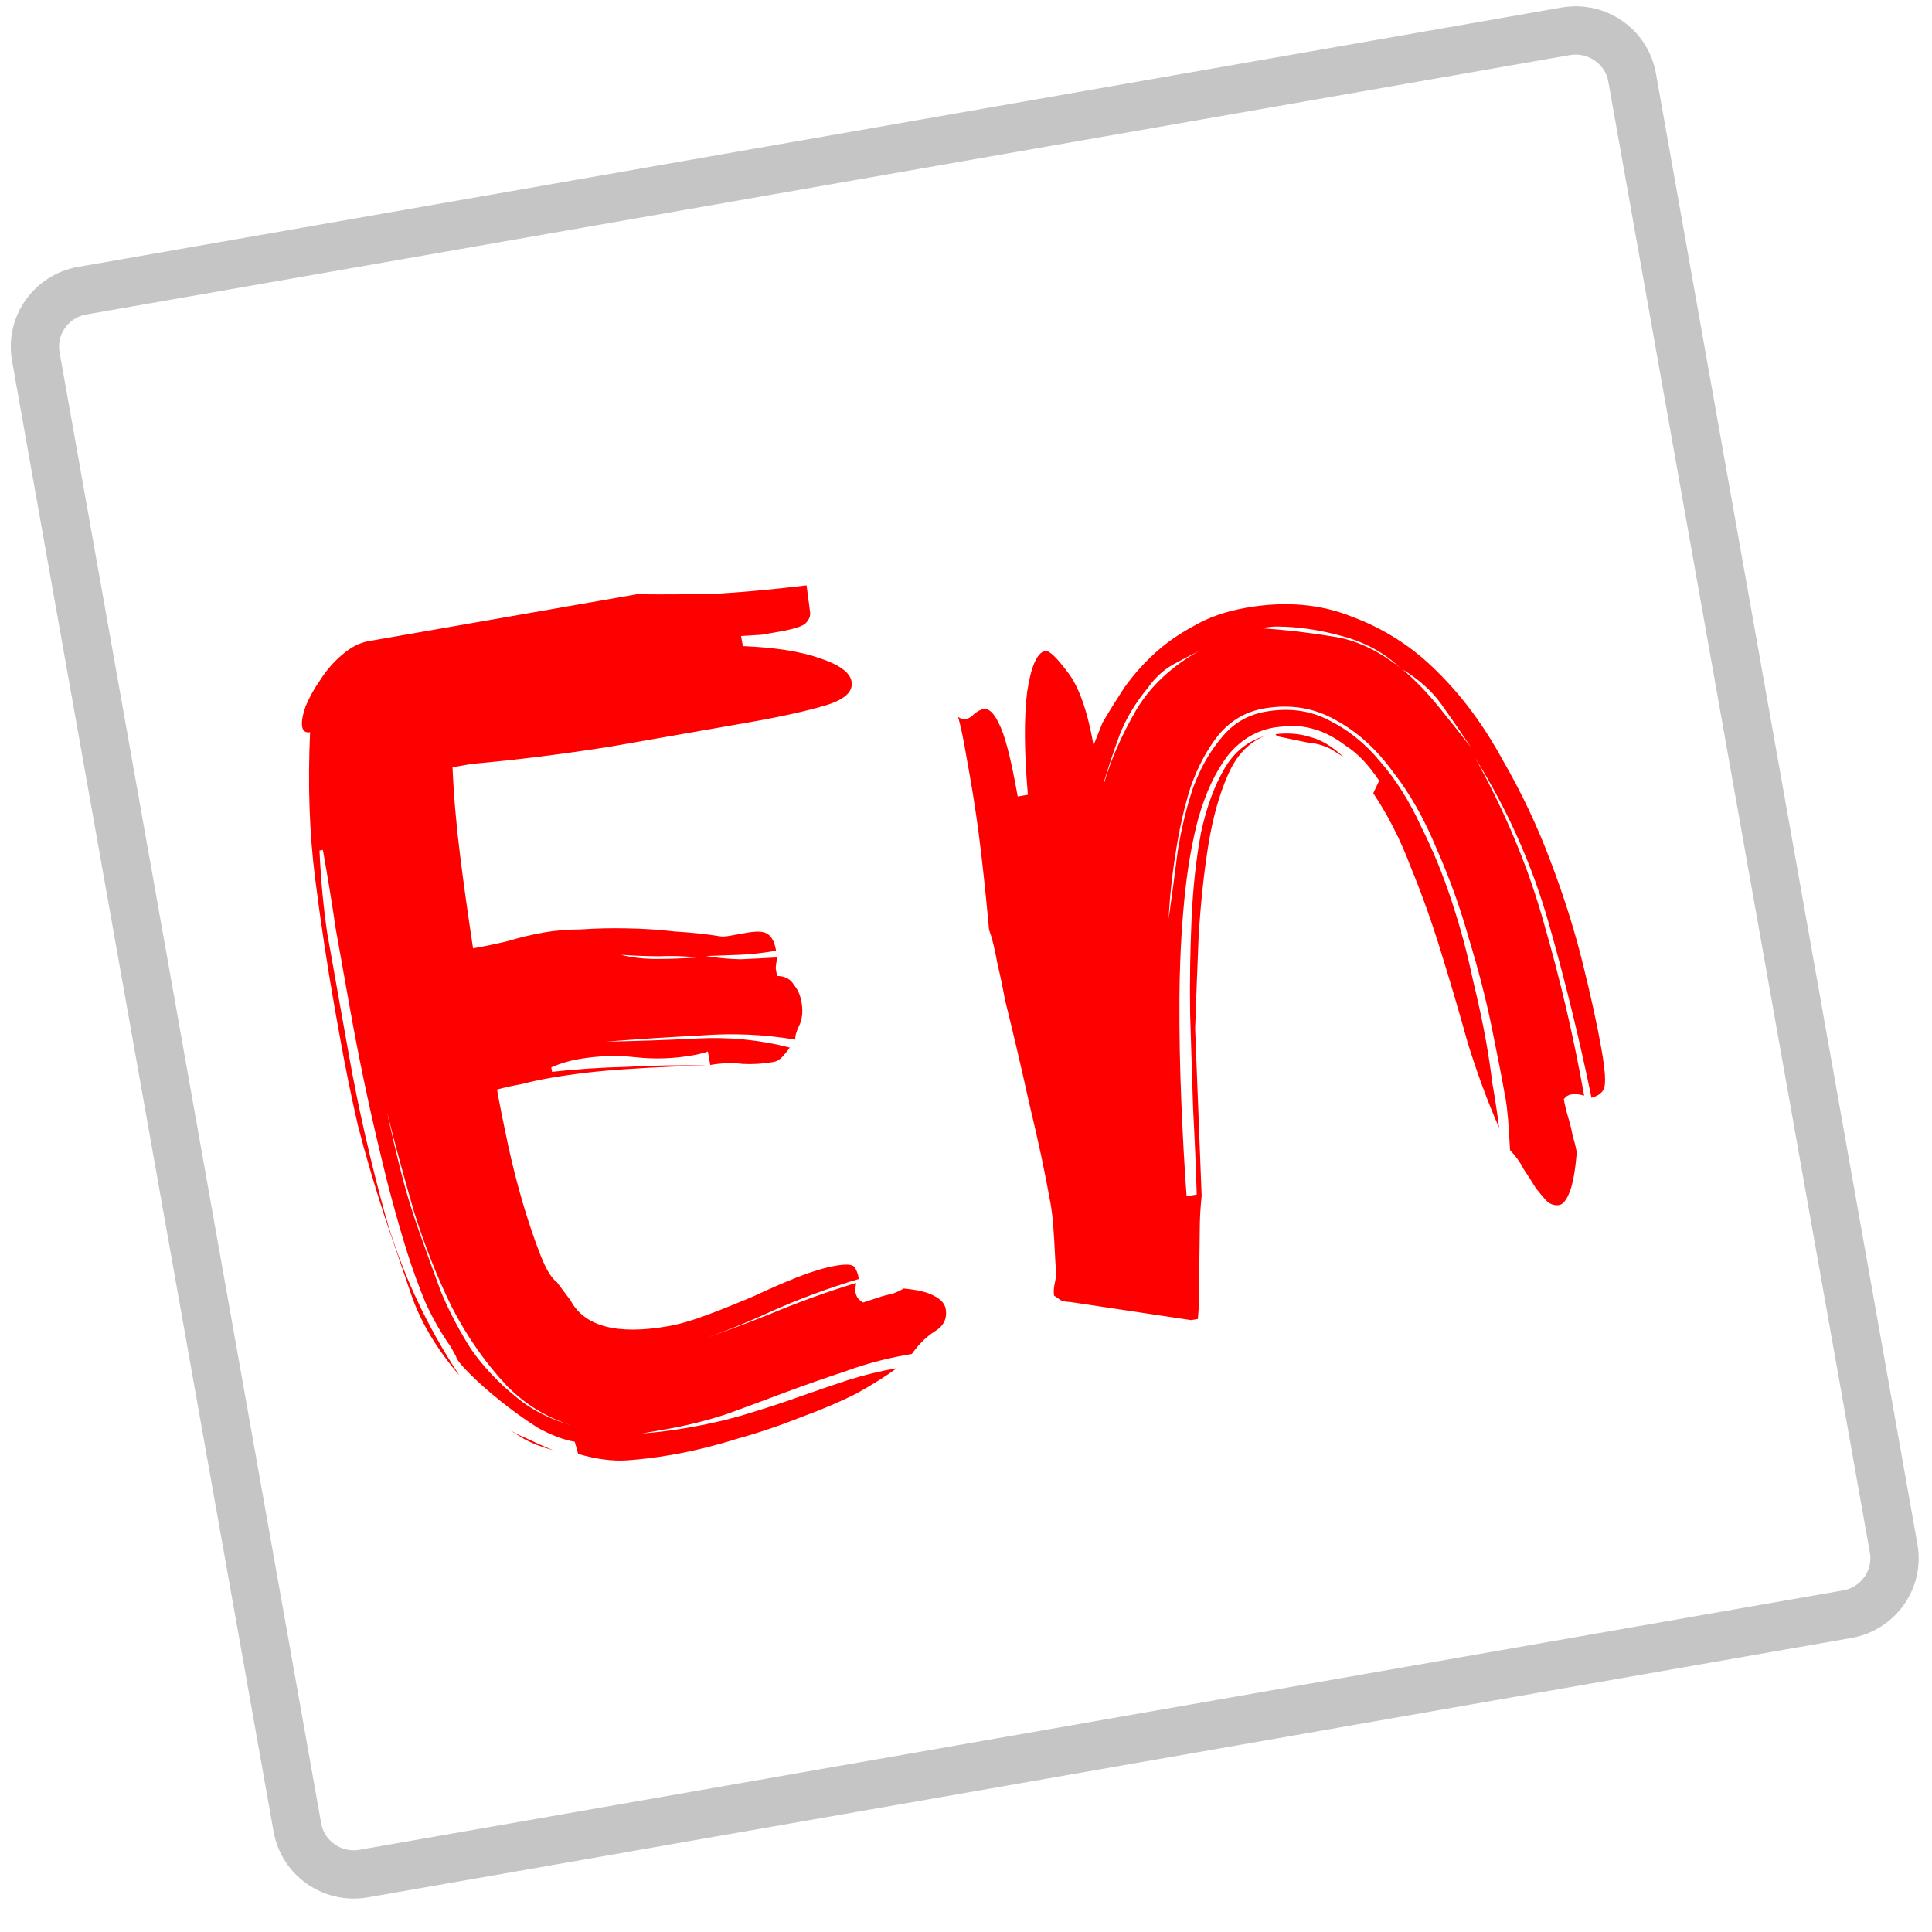 <svg width="40" height="40" viewBox="0 0 40 40" fill="none" xmlns="http://www.w3.org/2000/svg">
<g clip-path="url(#clip0_232_405)">
<path d="M32.416 0.648L1.704 6.018C1.058 6.131 0.628 6.741 0.741 7.381L6.157 37.836C6.271 38.476 6.886 38.903 7.531 38.79L38.244 33.42C38.889 33.307 39.32 32.697 39.206 32.057L33.791 1.603C33.677 0.963 33.062 0.536 32.416 0.648Z" stroke="#C5C5C5"/>
<path d="M16.468 21.525C15.822 21.415 15.166 21.387 14.501 21.439C13.864 21.471 13.213 21.513 12.547 21.566C13.156 21.555 13.779 21.534 14.415 21.502C15.084 21.465 15.729 21.527 16.352 21.689C16.301 21.762 16.248 21.826 16.194 21.884C16.14 21.941 16.082 21.975 16.02 21.986C15.801 22.024 15.587 22.038 15.376 22.027C15.163 22 14.939 22.008 14.705 22.049L14.656 21.77C14.581 21.799 14.473 21.826 14.333 21.851C13.944 21.919 13.552 21.932 13.159 21.889C12.766 21.846 12.375 21.859 11.985 21.927C11.783 21.962 11.592 22.019 11.413 22.099L11.43 22.191C11.934 22.135 12.45 22.1 12.978 22.088C13.518 22.057 14.071 22.048 14.635 22.061C14.123 22.071 13.573 22.095 12.986 22.134C12.414 22.17 11.879 22.232 11.38 22.319C11.178 22.355 10.984 22.396 10.8 22.445C10.629 22.475 10.459 22.512 10.29 22.558C10.348 22.882 10.423 23.259 10.515 23.689C10.608 24.119 10.715 24.538 10.836 24.947C10.954 25.341 11.072 25.686 11.189 25.984C11.306 26.282 11.42 26.47 11.53 26.546L11.814 26.926C12.103 27.465 12.777 27.642 13.836 27.457C14.07 27.416 14.345 27.336 14.661 27.217C14.977 27.098 15.292 26.971 15.605 26.837C15.931 26.684 16.237 26.551 16.522 26.438C16.823 26.321 17.082 26.244 17.3 26.206C17.518 26.168 17.648 26.177 17.69 26.233C17.733 26.29 17.763 26.372 17.782 26.48C17.142 26.672 16.532 26.898 15.951 27.159C15.447 27.39 14.952 27.588 14.467 27.753C14.952 27.588 15.441 27.407 15.936 27.209C16.519 26.964 17.115 26.748 17.725 26.562C17.71 26.66 17.706 26.724 17.711 26.755C17.727 26.848 17.78 26.919 17.869 26.967L18.188 26.863C18.279 26.831 18.371 26.807 18.464 26.791C18.555 26.759 18.637 26.721 18.709 26.677C19.003 26.705 19.213 26.756 19.338 26.829C19.48 26.9 19.56 26.99 19.579 27.098C19.615 27.299 19.538 27.455 19.349 27.568C19.176 27.678 19.019 27.833 18.878 28.033L18.784 28.049C18.333 28.128 17.903 28.243 17.496 28.394C17.087 28.529 16.678 28.672 16.271 28.823C15.88 28.971 15.473 29.122 15.051 29.275C14.641 29.411 14.21 29.518 13.759 29.597L13.431 29.654L13.291 29.678C13.593 29.658 13.915 29.617 14.258 29.557C14.694 29.481 15.095 29.387 15.46 29.275C15.842 29.161 16.206 29.041 16.553 28.917C16.901 28.793 17.234 28.679 17.553 28.575C17.887 28.469 18.226 28.386 18.569 28.326C18.341 28.493 18.059 28.67 17.723 28.856C17.384 29.027 17.003 29.189 16.581 29.342C16.161 29.511 15.722 29.66 15.262 29.788C14.806 29.931 14.352 30.043 13.9 30.122C13.589 30.176 13.282 30.214 12.981 30.235C12.679 30.255 12.342 30.211 11.969 30.101L11.9 29.85C11.668 29.811 11.41 29.713 11.125 29.555C10.853 29.38 10.595 29.194 10.351 28.998C10.107 28.802 9.898 28.615 9.722 28.439C9.546 28.263 9.452 28.144 9.441 28.082L9.334 27.886C9.142 27.617 8.967 27.313 8.811 26.974C8.669 26.632 8.544 26.288 8.434 25.94C8.321 25.578 8.218 25.222 8.124 24.872C8.029 24.522 7.947 24.194 7.876 23.888C7.754 23.383 7.64 22.878 7.534 22.37C7.425 21.848 7.324 21.324 7.231 20.799C7.137 20.274 7.044 19.748 6.95 19.223C6.87 18.68 6.782 18.138 6.685 17.597L6.615 17.609C6.642 18.21 6.695 18.782 6.776 19.326C6.872 19.866 6.968 20.407 7.064 20.948L7.225 21.851C7.417 22.933 7.672 24.051 7.99 25.206C8.324 26.358 8.831 27.448 9.511 28.476C9.046 27.936 8.714 27.381 8.516 26.81C8.316 26.224 8.131 25.683 7.963 25.187C7.751 24.539 7.567 23.91 7.41 23.3C7.269 22.688 7.141 22.057 7.026 21.408L6.939 20.922C6.78 20.026 6.641 19.11 6.523 18.175C6.405 17.24 6.371 16.235 6.42 15.159C6.327 15.175 6.272 15.137 6.256 15.044C6.239 14.951 6.262 14.812 6.326 14.626C6.405 14.437 6.508 14.251 6.636 14.07C6.762 13.873 6.909 13.703 7.076 13.563C7.257 13.404 7.441 13.308 7.628 13.275L13.189 12.303C13.785 12.31 14.362 12.305 14.921 12.287C15.493 12.25 16.085 12.194 16.699 12.119L16.77 12.656C16.787 12.749 16.753 12.834 16.671 12.912C16.601 12.972 16.419 13.028 16.122 13.08C16.029 13.096 15.912 13.117 15.772 13.141C15.645 13.148 15.502 13.157 15.343 13.168L15.38 13.377C16.044 13.404 16.572 13.487 16.966 13.625C17.376 13.761 17.597 13.921 17.63 14.107C17.669 14.323 17.482 14.491 17.069 14.611C16.673 14.728 16.131 14.847 15.446 14.966C14.573 15.119 13.639 15.282 12.642 15.457C11.658 15.613 10.699 15.733 9.766 15.816L9.369 15.886C9.395 16.486 9.448 17.098 9.527 17.722C9.605 18.345 9.695 18.982 9.794 19.634C10.044 19.59 10.284 19.54 10.515 19.484C10.758 19.41 11.013 19.349 11.278 19.303C11.496 19.265 11.749 19.244 12.038 19.242C12.339 19.221 12.651 19.214 12.974 19.221C13.312 19.226 13.645 19.247 13.973 19.286C14.314 19.306 14.625 19.339 14.906 19.385C14.956 19.392 15.012 19.391 15.074 19.38L15.472 19.31C15.674 19.275 15.812 19.283 15.885 19.334C15.974 19.382 16.035 19.498 16.068 19.684C15.803 19.73 15.551 19.758 15.312 19.768C15.073 19.778 14.841 19.787 14.618 19.794C14.85 19.833 15.086 19.855 15.328 19.861C15.568 19.851 15.822 19.838 16.093 19.823C16.075 19.906 16.064 19.979 16.06 20.044C16.071 20.105 16.08 20.16 16.088 20.206C16.25 20.209 16.365 20.269 16.433 20.384C16.515 20.482 16.568 20.6 16.593 20.739C16.629 20.94 16.611 21.11 16.539 21.25C16.481 21.372 16.457 21.463 16.468 21.525ZM8.708 25.582C8.836 25.942 8.977 26.331 9.132 26.75C9.3 27.151 9.506 27.545 9.752 27.932C10.01 28.301 10.327 28.636 10.702 28.937C11.003 29.187 11.374 29.377 11.815 29.507C11.304 29.341 10.862 29.068 10.489 28.687C10.053 28.222 9.676 27.683 9.358 27.069C9.055 26.453 8.793 25.79 8.57 25.08C8.363 24.368 8.177 23.684 8.013 23.028C8.102 23.442 8.201 23.863 8.309 24.29C8.417 24.717 8.55 25.148 8.708 25.582ZM13.592 19.854C13.865 19.854 14.153 19.843 14.454 19.823C14.16 19.794 13.886 19.787 13.631 19.799C13.373 19.797 13.114 19.786 12.854 19.768C13.073 19.825 13.319 19.854 13.592 19.854ZM11.449 30.024C11.23 29.967 11.032 29.89 10.854 29.794C10.729 29.72 10.611 29.645 10.501 29.569C10.611 29.645 10.735 29.711 10.873 29.767C11.067 29.86 11.259 29.946 11.449 30.024ZM21.824 26.825C21.81 26.747 21.817 26.651 21.845 26.534C21.872 26.418 21.875 26.298 21.853 26.174C21.834 25.796 21.818 25.528 21.806 25.37C21.792 25.198 21.773 25.05 21.752 24.926C21.636 24.277 21.489 23.586 21.311 22.853C21.145 22.101 20.977 21.382 20.806 20.695C20.768 20.479 20.715 20.225 20.647 19.934C20.595 19.641 20.538 19.412 20.477 19.247C20.427 18.699 20.372 18.159 20.309 17.628C20.247 17.098 20.168 16.562 20.072 16.021L19.969 15.442C19.933 15.241 19.89 15.042 19.838 14.844C19.893 14.882 19.944 14.897 19.991 14.889C20.053 14.878 20.111 14.844 20.165 14.786C20.235 14.726 20.301 14.691 20.363 14.68C20.472 14.661 20.579 14.762 20.682 14.983C20.801 15.201 20.931 15.704 21.071 16.491L21.281 16.455C21.205 15.576 21.2 14.868 21.265 14.331C21.346 13.791 21.472 13.507 21.643 13.477C21.721 13.463 21.876 13.611 22.108 13.921C22.337 14.216 22.515 14.718 22.641 15.429L22.824 14.967C22.959 14.736 23.109 14.495 23.273 14.243C23.453 13.989 23.66 13.753 23.895 13.537C24.129 13.321 24.401 13.13 24.709 12.964C25.014 12.784 25.377 12.657 25.797 12.583C26.607 12.441 27.341 12.504 27.999 12.771C28.67 13.021 29.26 13.403 29.77 13.919C30.276 14.42 30.72 15.019 31.101 15.717C31.495 16.397 31.83 17.103 32.104 17.836C32.377 18.553 32.598 19.255 32.768 19.942C32.938 20.629 33.068 21.219 33.155 21.714C33.235 22.162 33.252 22.437 33.206 22.541C33.173 22.626 33.088 22.689 32.95 22.729C32.708 21.545 32.414 20.346 32.07 19.132C31.726 17.918 31.217 16.772 30.543 15.695C31.181 16.842 31.66 18.001 31.981 19.171C32.314 20.324 32.586 21.494 32.798 22.684C32.696 22.654 32.606 22.646 32.529 22.659C32.466 22.67 32.416 22.703 32.377 22.758C32.399 22.881 32.43 23.011 32.471 23.147C32.508 23.268 32.538 23.39 32.56 23.514C32.598 23.635 32.626 23.749 32.645 23.858C32.615 24.229 32.567 24.5 32.501 24.671C32.435 24.842 32.363 24.934 32.285 24.948C32.191 24.964 32.107 24.939 32.031 24.873C31.952 24.791 31.87 24.694 31.786 24.581C31.717 24.466 31.639 24.344 31.552 24.216C31.478 24.07 31.382 23.935 31.264 23.812C31.248 23.544 31.235 23.332 31.223 23.174C31.208 23.002 31.191 22.861 31.172 22.753C31.098 22.336 31.001 21.835 30.881 21.251C30.761 20.667 30.605 20.065 30.415 19.445C30.237 18.807 30.014 18.185 29.746 17.579C29.49 16.955 29.186 16.419 28.833 15.971C28.493 15.504 28.101 15.151 27.657 14.91C27.21 14.654 26.713 14.573 26.168 14.668C25.794 14.734 25.481 14.916 25.229 15.215C24.993 15.511 24.8 15.871 24.65 16.296C24.517 16.717 24.413 17.174 24.34 17.664C24.263 18.139 24.216 18.594 24.196 19.027C24.26 18.57 24.322 18.105 24.382 17.633C24.458 17.158 24.565 16.717 24.701 16.311C24.853 15.902 25.049 15.557 25.288 15.276C25.525 14.98 25.83 14.799 26.204 14.734C26.687 14.649 27.123 14.709 27.512 14.911C27.917 15.111 28.274 15.399 28.582 15.776C28.905 16.149 29.185 16.594 29.421 17.11C29.671 17.608 29.884 18.128 30.06 18.671C30.234 19.198 30.376 19.723 30.485 20.245C30.607 20.75 30.701 21.187 30.767 21.558C30.819 21.851 30.863 22.146 30.9 22.442C30.952 22.736 30.998 23.039 31.037 23.35C30.792 22.788 30.575 22.197 30.384 21.577C30.207 20.939 30.024 20.318 29.836 19.714C29.646 19.094 29.437 18.509 29.211 17.959C28.997 17.391 28.738 16.879 28.432 16.423L28.554 16.163C28.335 15.835 28.108 15.596 27.872 15.446C27.65 15.277 27.437 15.164 27.233 15.104C27.03 15.043 26.849 15.019 26.69 15.031C26.532 15.043 26.429 15.053 26.383 15.061C25.993 15.129 25.667 15.329 25.405 15.662C25.159 15.992 24.961 16.417 24.812 16.936C24.677 17.438 24.578 18.013 24.517 18.661C24.455 19.308 24.423 19.983 24.419 20.685C24.415 21.386 24.428 22.093 24.458 22.804C24.486 23.5 24.522 24.155 24.567 24.768L24.777 24.732C24.762 24.193 24.736 23.6 24.702 22.953C24.683 22.303 24.662 21.646 24.64 20.98C24.631 20.297 24.642 19.634 24.672 18.992C24.702 18.349 24.767 17.765 24.866 17.238C24.981 16.708 25.143 16.265 25.353 15.91C25.55 15.573 25.823 15.35 26.174 15.241C25.845 15.378 25.595 15.645 25.424 16.041C25.241 16.455 25.104 16.949 25.013 17.523C24.922 18.096 24.857 18.721 24.816 19.397C24.789 20.055 24.765 20.688 24.744 21.297L24.879 24.762C24.855 24.989 24.843 25.19 24.841 25.365L24.835 25.868C24.831 26.028 24.83 26.204 24.832 26.394C24.831 26.57 24.828 26.777 24.822 27.017L24.801 27.308L24.661 27.332L22.161 26.957C22.08 26.955 22.014 26.943 21.962 26.92C21.925 26.895 21.879 26.863 21.824 26.825ZM23.776 14.227C23.512 14.544 23.313 14.873 23.181 15.215C23.062 15.538 22.952 15.868 22.851 16.204L22.855 16.227C22.994 15.741 23.216 15.232 23.523 14.701C23.82 14.203 24.261 13.791 24.846 13.466C24.654 13.563 24.471 13.659 24.295 13.754C24.09 13.869 23.918 14.027 23.776 14.227ZM26.445 12.972C26.364 12.97 26.254 12.981 26.113 13.006C26.634 13.042 27.126 13.099 27.59 13.178C28.051 13.24 28.514 13.454 28.981 13.818C28.653 13.509 28.253 13.293 27.781 13.168C27.324 13.041 26.879 12.975 26.445 12.972ZM27.545 15.503C27.404 15.432 27.244 15.388 27.064 15.372C26.898 15.337 26.689 15.294 26.439 15.242L26.407 15.2C26.675 15.169 26.919 15.19 27.141 15.263C27.36 15.32 27.585 15.456 27.816 15.671L27.545 15.503ZM29.036 13.857C29.3 14.081 29.556 14.347 29.804 14.654C30.051 14.961 30.268 15.234 30.455 15.472C30.236 15.144 30.031 14.845 29.838 14.576C29.646 14.307 29.378 14.067 29.036 13.857Z" fill="#FF0000"/>
</g>
<defs>
<clipPath id="clip0_232_405">
<rect width="40" height="40" fill="white"/>
</clipPath>
</defs>
</svg>
